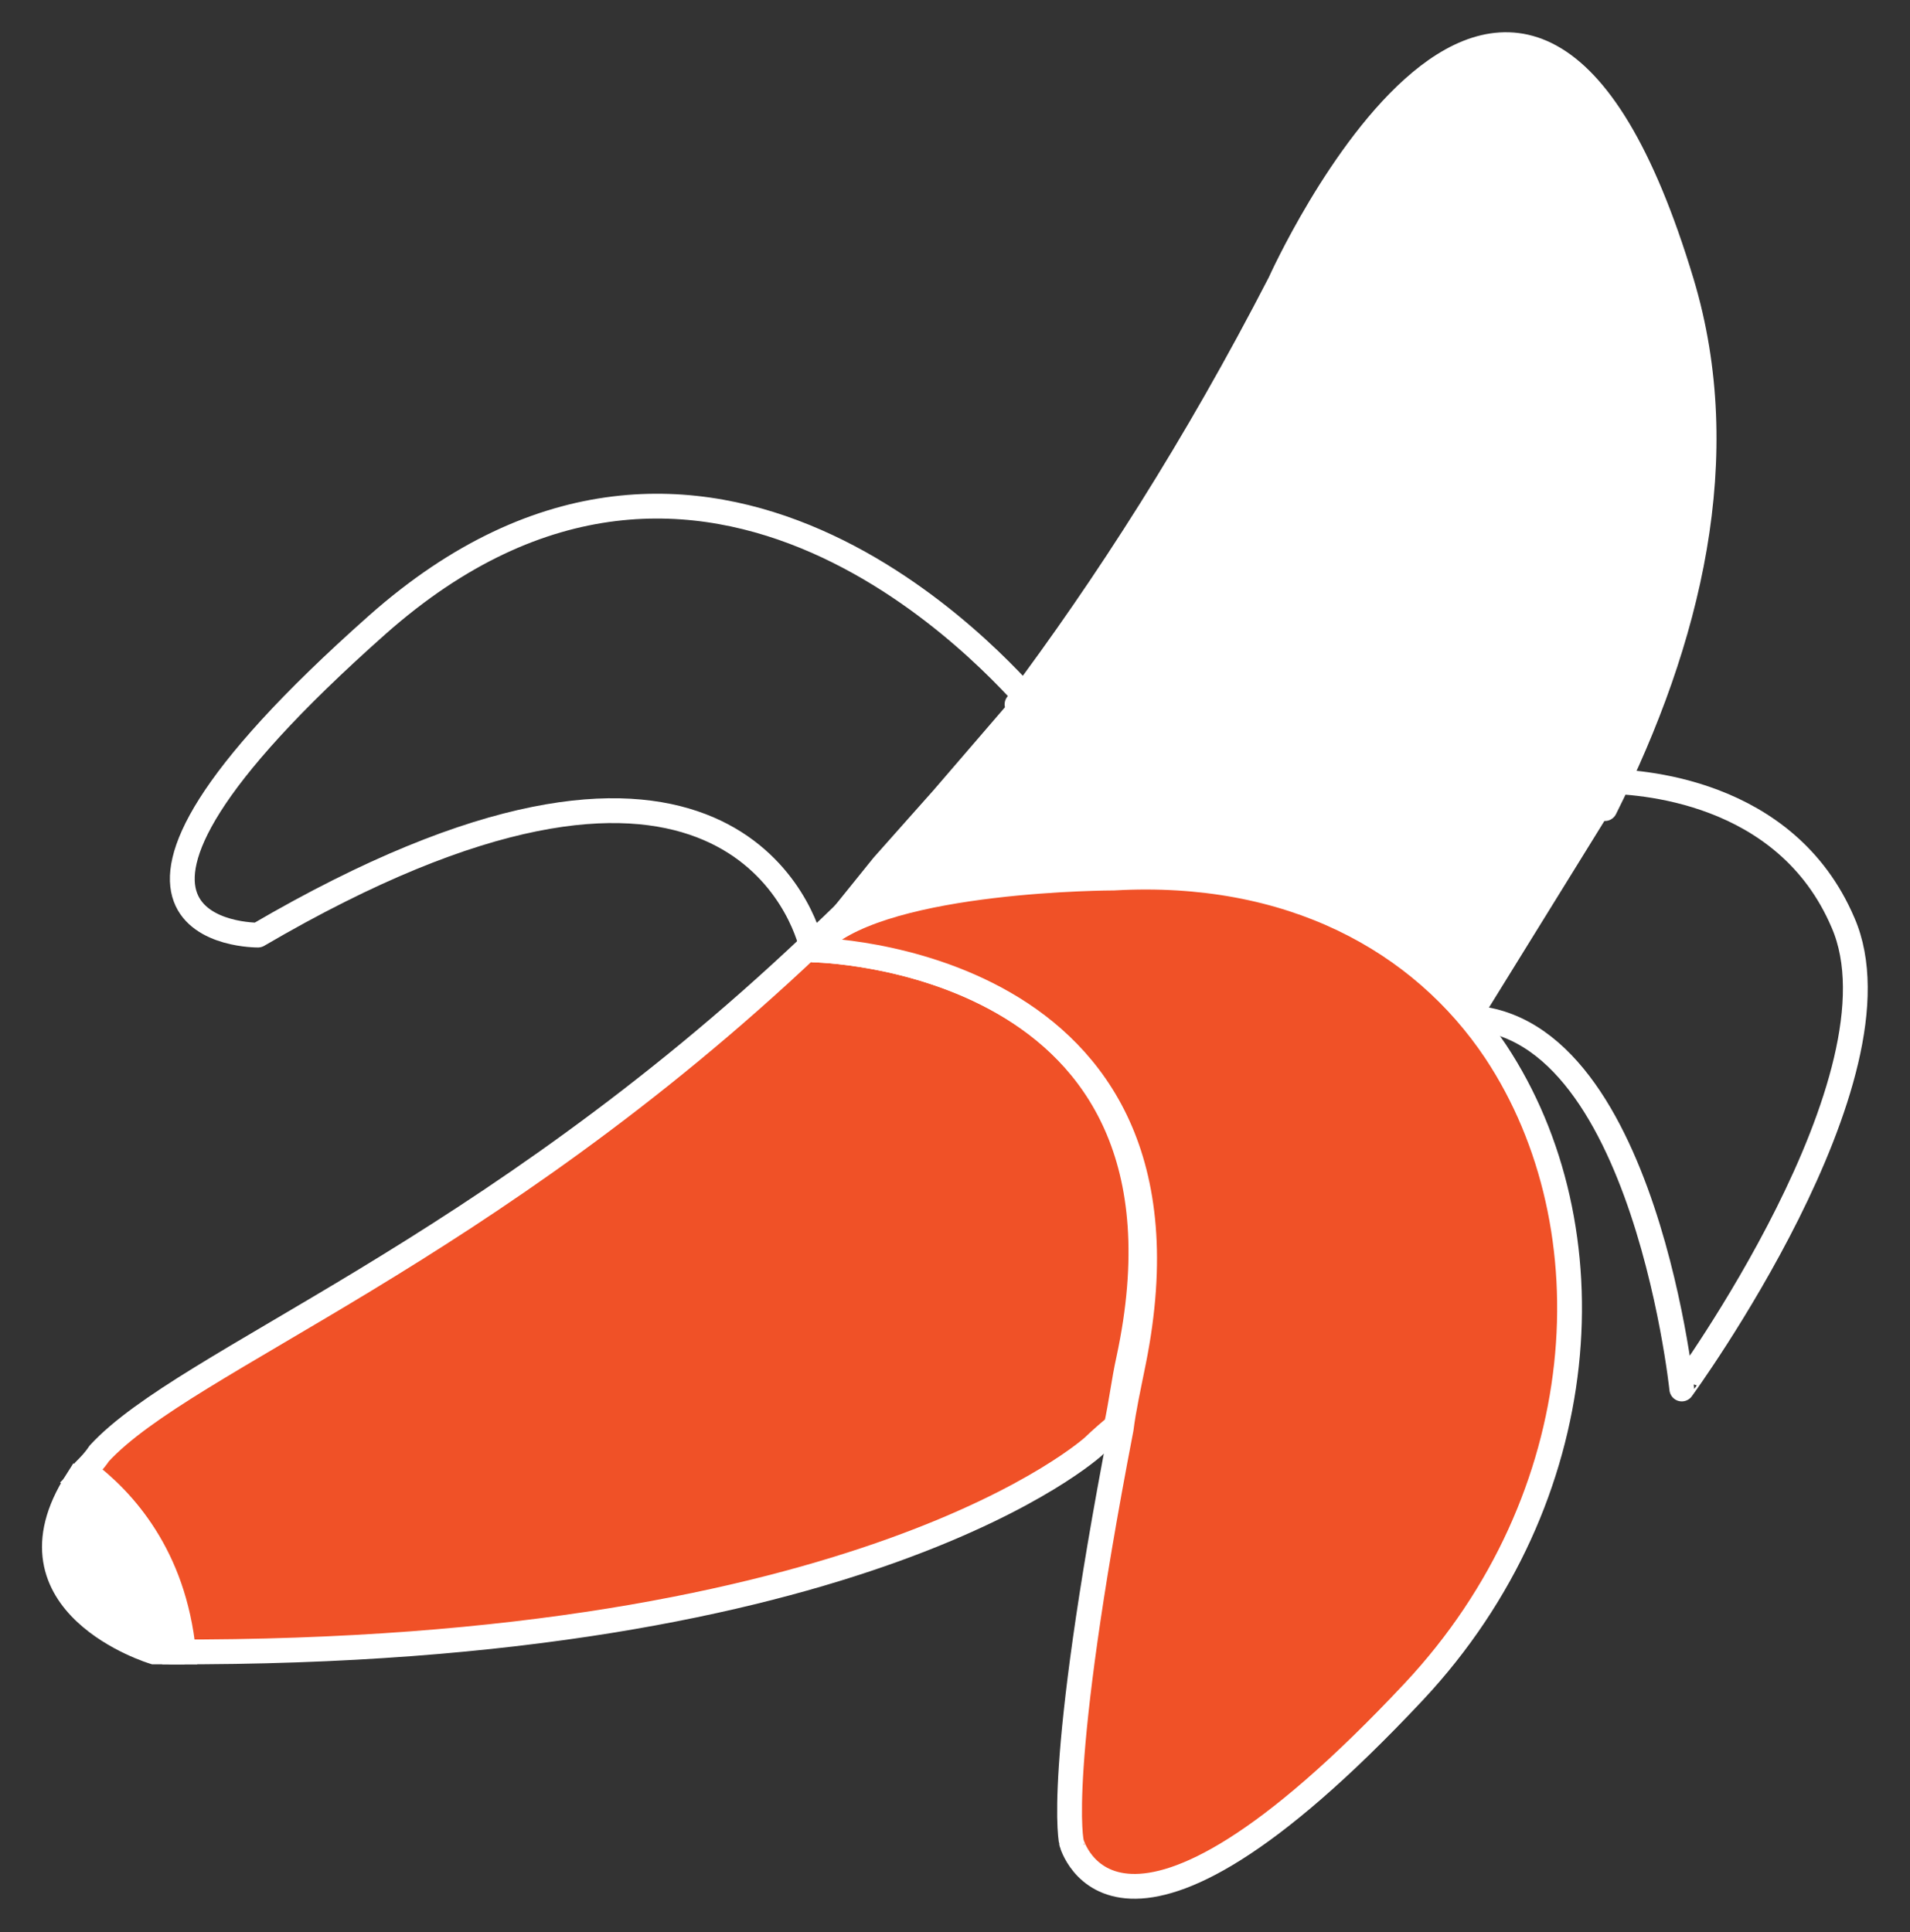 <?xml version="1.0" encoding="utf-8"?>
<!-- Generator: Adobe Illustrator 22.0.1, SVG Export Plug-In . SVG Version: 6.00 Build 0)  -->
<svg version="1.1" id="Layer_1" xmlns="http://www.w3.org/2000/svg" xmlns:xlink="http://www.w3.org/1999/xlink" x="0px" y="0px"
	 viewBox="0 0 77 77.9" style="enable-background:new 0 0 77 77.9;" xml:space="preserve">
<rect x="0" y="0" width="77" height="77.9" fill="#333333" stroke="none"/>
<style type="text/css">
	.st0{fill:#FFFFFF;stroke:#FFFFFF;stroke-miterlimit:10;}
	.st1{fill:none;stroke:#FFFFFF;stroke-linecap:round;stroke-linejoin:round;stroke-miterlimit:10;}
	.st2{fill:#F05127;stroke:#FFFFFF;stroke-linecap:round;stroke-linejoin:round;stroke-miterlimit:10;}
	.st3{fill:#FFFFFF;stroke:#FFFFFF;stroke-linecap:round;stroke-linejoin:round;stroke-miterlimit:10;}
</style>
<path class="st0" d="M3.1,59.7c-3.2,5,3.1,6.9,3.1,6.9c0.2,0,0.5,0,0.7,0C6.6,62.9,4.7,60.8,3.1,59.7z"/>
<g>
	<path class="st1" d="M74.3,37.2c-2.3-5.4-8.3-5.7-9.7-5.7c-1.8,3.4-4.1,6.6-6.5,9.6c8-1.3,9.7,14.9,9.7,14.9S77,43.4,74.3,37.2z"/>
	<path class="st2" d="M32.8,38.3c0,0,0-0.1-0.1-0.2C19.5,50.6,7.5,54.8,4,58.6c-0.2,0.3-0.4,0.5-0.6,0.7C5,60.5,7,62.7,7.3,66.6
		c-0.1,0-0.3,0-0.4,0c0,0,0,0,0,0c28.1,0.1,37.2-8.3,37.2-8.3s0.3-0.3,0.9-0.8c0.2-0.9,0.3-1.8,0.5-2.7C49,38.5,32.8,38.3,32.8,38.3
		z"/>
	<path class="st3" d="M64.4,32.6c0,0,0.1,0,0.3,0c3.4-6.8,5.2-14.2,3.1-21.2c-6.5-21.6-16.2,0-16.2,0c-3.4,6.6-7,12.2-10.6,17
		c0.1,0.1,0.1,0.2,0.1,0.2l-3.1,3.6c-0.8,0.9-1.6,1.8-2.4,2.7L33.1,38c2.5-2.5,11-2.5,11-2.5c6.7-0.4,11.6,2.5,14.4,7
		c0-0.1,0.1-0.1,0.1-0.2c-0.1,0-0.1,0-0.2,0L64.4,32.6z"/>
	<path class="st0" d="M3.4,59.4c-0.1,0.1-0.1,0.1-0.1,0.2c0,0-0.1,0.1-0.1,0.1c1.6,1.1,3.5,3.2,3.8,6.9c0.1,0,0.3,0,0.4,0
		C7,62.7,5,60.5,3.4,59.4z"/>
	<path class="st1" d="M36,34.9l2.5-2.7c1.1-1.2,2.1-2.4,3.2-3.7c-1.4-1.6-13.2-15.1-26.5-3.3C1,37.8,10.4,37.7,10.4,37.7
		c18.3-10.7,21.9-1.2,22.3,0.4C33.8,37.1,34.9,36,36,34.9z"/>
	<path class="st2" d="M60.3,42.4c-3-4.5-8.3-7.4-15.4-7c0,0-9.1,0-11.8,2.5l-0.3,0.4c0,0,16.2,0.2,12.9,16.6c-0.2,1-0.4,1.9-0.5,2.7
		c-2.7,14-2,16.7-2,16.7S45,81,57,68.2C64.3,60.4,65,49.5,60.3,42.4z"/>
</g>
</svg>
